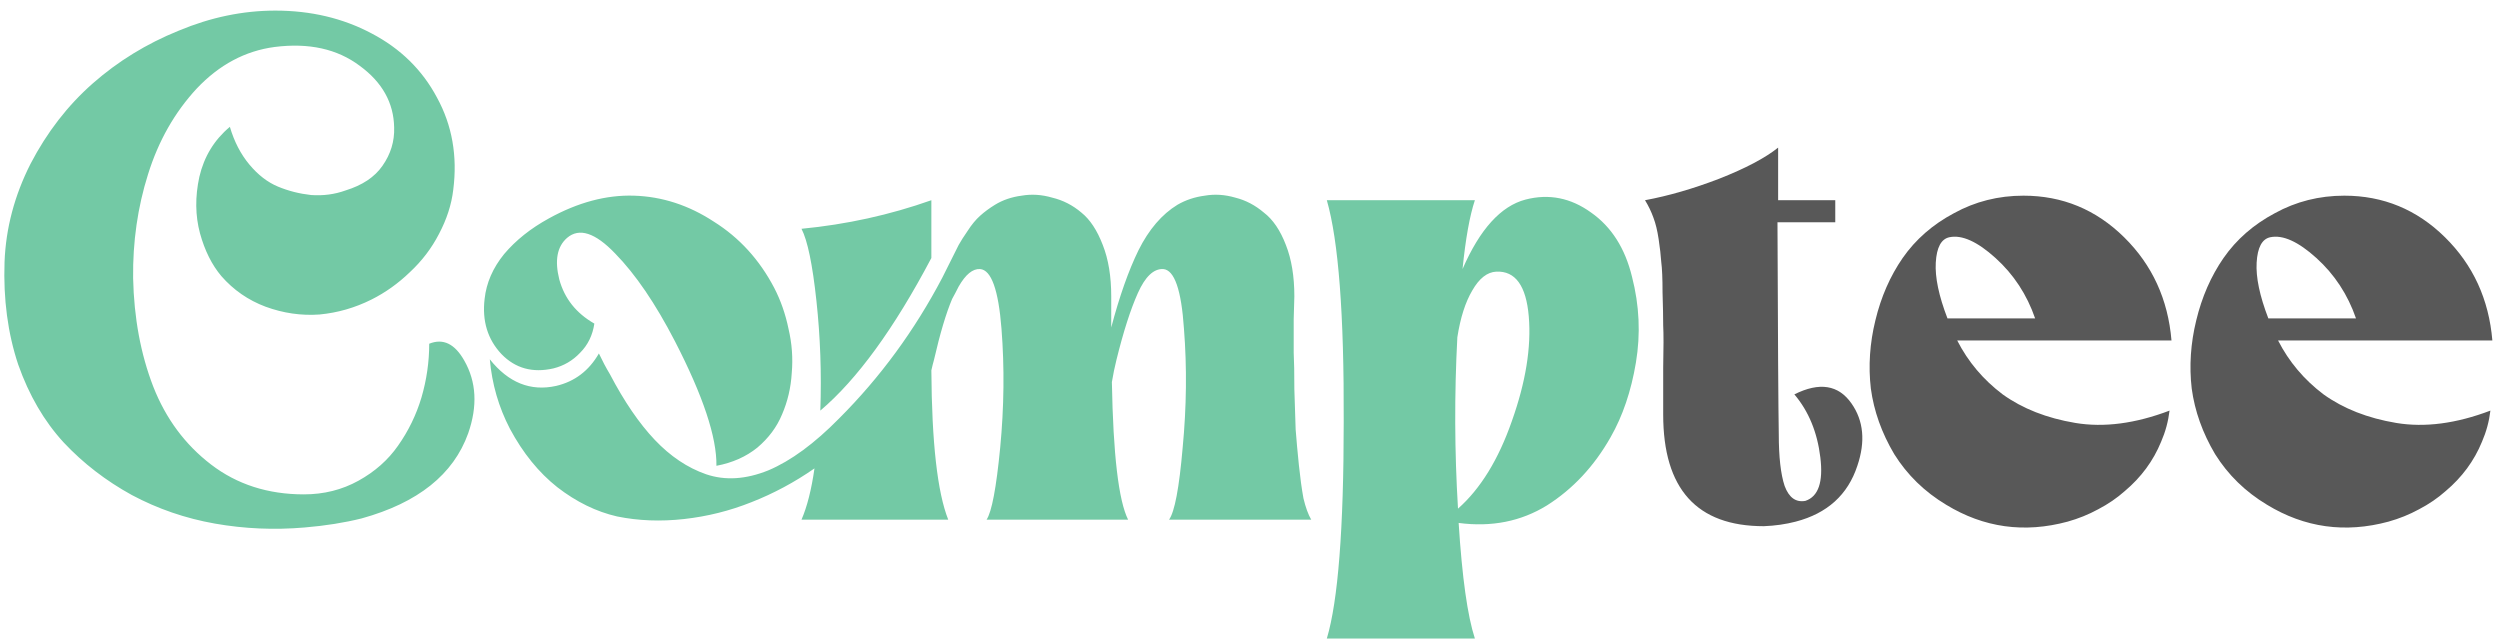 <svg width="231" height="59" viewBox="0 0 231 59" fill="none" xmlns="http://www.w3.org/2000/svg">
<path d="M28.14 48.74C25.34 48.98 22.58 48.86 19.86 48.38C17.14 47.9 14.58 47.02 12.18 45.74C9.78 44.42 7.68 42.8 5.88 40.88C4.08 38.92 2.68 36.52 1.68 33.68C0.72 30.8 0.3 27.64 0.42 24.2C0.54 21.08 1.34 18.06 2.82 15.14C4.34 12.22 6.26 9.74 8.58 7.7C10.9 5.66 13.54 4.04 16.5 2.84C19.46 1.6 22.44 0.98 25.44 0.98C28.72 0.98 31.68 1.68 34.32 3.08C37 4.48 39.02 6.46 40.38 9.02C41.78 11.58 42.28 14.42 41.88 17.54C41.72 18.9 41.28 20.26 40.56 21.62C39.88 22.94 38.98 24.12 37.86 25.16C36.78 26.2 35.6 27.04 34.32 27.68C32.8 28.44 31.2 28.9 29.52 29.06C27.84 29.18 26.18 28.94 24.54 28.34C22.94 27.74 21.58 26.8 20.46 25.52C19.58 24.48 18.92 23.16 18.48 21.56C18.04 19.92 18.02 18.18 18.42 16.34C18.86 14.46 19.8 12.92 21.24 11.72C21.64 13.08 22.24 14.24 23.04 15.2C23.84 16.16 24.72 16.84 25.68 17.24C26.64 17.64 27.66 17.9 28.74 18.02C29.86 18.1 30.92 17.96 31.92 17.6C33.48 17.12 34.62 16.36 35.34 15.32C36.1 14.24 36.46 13.06 36.42 11.78C36.38 9.5 35.32 7.6 33.24 6.08C31.16 4.52 28.54 3.94 25.38 4.34C22.66 4.7 20.26 5.98 18.18 8.18C16.14 10.38 14.64 13.02 13.68 16.1C12.72 19.14 12.26 22.34 12.3 25.7C12.38 29.38 13 32.72 14.16 35.72C15.32 38.68 17.1 41.08 19.5 42.92C21.9 44.76 24.76 45.68 28.08 45.68C29.92 45.68 31.6 45.26 33.12 44.42C34.64 43.58 35.86 42.5 36.78 41.18C37.74 39.82 38.46 38.34 38.94 36.74C39.42 35.1 39.66 33.44 39.66 31.76C40.94 31.24 42.02 31.76 42.9 33.32C44.02 35.28 44.14 37.52 43.26 40.04C41.9 43.84 38.62 46.46 33.42 47.9C31.82 48.3 30.06 48.58 28.14 48.74ZM66.198 43.04C66.238 40.4 64.958 36.56 62.358 31.52C60.558 28.04 58.718 25.34 56.838 23.42C54.998 21.5 53.518 21.02 52.398 21.98C51.478 22.78 51.238 24.06 51.678 25.82C52.158 27.58 53.238 28.94 54.918 29.9C54.758 30.98 54.318 31.88 53.598 32.6C52.918 33.32 52.098 33.8 51.138 34.04C49.218 34.48 47.618 34.04 46.338 32.72C45.058 31.36 44.538 29.66 44.778 27.62C44.938 26.14 45.538 24.76 46.578 23.48C47.658 22.2 49.038 21.1 50.718 20.18C53.398 18.7 56.018 18 58.578 18.08C61.178 18.16 63.638 18.96 65.958 20.48C68.318 21.96 70.178 24 71.538 26.6C72.138 27.76 72.578 29.02 72.858 30.38C73.178 31.74 73.278 33.1 73.158 34.46C73.078 35.82 72.778 37.1 72.258 38.3C71.778 39.46 71.018 40.48 69.978 41.36C68.938 42.2 67.678 42.76 66.198 43.04ZM47.118 39.62C46.078 37.62 45.458 35.48 45.258 33.2C46.978 35.36 49.018 36.18 51.378 35.66C53.098 35.26 54.418 34.26 55.338 32.66C55.658 33.34 55.998 33.98 56.358 34.58C57.678 37.1 59.058 39.12 60.498 40.64C61.938 42.16 63.518 43.22 65.238 43.82C66.998 44.42 68.918 44.3 70.998 43.46C73.078 42.58 75.258 40.98 77.538 38.66C81.338 34.86 84.518 30.52 87.078 25.64C87.198 25.4 87.438 24.92 87.798 24.2C88.158 23.48 88.418 22.96 88.578 22.64C88.778 22.28 89.058 21.84 89.418 21.32C89.778 20.76 90.158 20.3 90.558 19.94C90.958 19.58 91.418 19.24 91.938 18.92C92.658 18.48 93.478 18.2 94.398 18.08C95.318 17.92 96.258 17.98 97.218 18.26C98.218 18.5 99.118 18.96 99.918 19.64C100.718 20.28 101.378 21.28 101.898 22.64C102.418 23.96 102.678 25.54 102.678 27.38C102.678 27.62 102.678 28.08 102.678 28.76C102.678 29.4 102.678 29.9 102.678 30.26C103.438 27.38 104.278 25 105.198 23.12C106.158 21.2 107.358 19.8 108.798 18.92C109.558 18.48 110.398 18.2 111.318 18.08C112.238 17.92 113.178 17.98 114.138 18.26C115.098 18.5 115.978 18.96 116.778 19.64C117.618 20.28 118.298 21.28 118.818 22.64C119.338 23.96 119.598 25.54 119.598 27.38C119.598 27.5 119.578 28.2 119.538 29.48C119.538 30.76 119.538 31.8 119.538 32.6C119.578 33.36 119.598 34.48 119.598 35.96C119.638 37.4 119.678 38.64 119.718 39.68C119.798 40.72 119.898 41.82 120.018 42.98C120.138 44.14 120.278 45.16 120.438 46.04C120.638 46.88 120.878 47.54 121.158 48.02H108.018C108.538 47.3 108.958 45.08 109.278 41.36C109.638 37.6 109.678 33.94 109.398 30.38C109.158 26.78 108.518 24.94 107.478 24.86C106.598 24.82 105.818 25.56 105.138 27.08C104.458 28.6 103.798 30.66 103.158 33.26C102.998 33.9 102.858 34.58 102.738 35.3C102.858 42.02 103.358 46.26 104.238 48.02H91.158C91.638 47.3 92.058 45.08 92.418 41.36C92.778 37.6 92.818 33.94 92.538 30.38C92.258 26.78 91.598 24.94 90.558 24.86C89.878 24.82 89.218 25.36 88.578 26.48C88.378 26.88 88.178 27.26 87.978 27.62C87.418 28.94 86.858 30.82 86.298 33.26C86.218 33.54 86.138 33.86 86.058 34.22C86.098 40.9 86.618 45.5 87.618 48.02H74.058C74.578 46.82 74.978 45.24 75.258 43.28C73.418 44.56 71.478 45.6 69.438 46.4C67.438 47.2 65.358 47.72 63.198 47.96C61.038 48.2 58.978 48.12 57.018 47.72C55.098 47.28 53.258 46.38 51.498 45.02C49.778 43.66 48.318 41.86 47.118 39.62ZM75.798 37.94C75.918 34.5 75.798 31.12 75.438 27.8C75.078 24.44 74.618 22.22 74.058 21.14C78.218 20.74 82.218 19.86 86.058 18.5V23.84C82.618 30.36 79.198 35.06 75.798 37.94ZM136.279 59H122.599C123.639 55.52 124.159 48.84 124.159 38.96C124.199 29.08 123.679 22.26 122.599 18.5H136.279C135.799 19.94 135.419 22.06 135.139 24.86C136.739 21.18 138.679 19.04 140.959 18.44C143.119 17.88 145.139 18.28 147.019 19.64C148.899 20.96 150.159 22.94 150.799 25.58C151.479 28.22 151.599 30.86 151.159 33.5C150.719 36.14 149.939 38.44 148.819 40.4C147.299 43.08 145.339 45.18 142.939 46.7C140.539 48.18 137.819 48.72 134.779 48.32C135.099 53.36 135.599 56.92 136.279 59ZM134.719 47C136.799 45.16 138.459 42.46 139.699 38.9C140.979 35.3 141.499 32.08 141.259 29.24C141.019 26.4 140.019 25.02 138.259 25.1C137.419 25.14 136.679 25.72 136.039 26.84C135.399 27.92 134.939 29.36 134.659 31.16C134.379 36.44 134.399 41.72 134.719 47Z" fill="#73C9A5"/>
<path d="M151.999 18.5C154.159 18.1 156.439 17.44 158.839 16.52C161.279 15.56 163.099 14.6 164.299 13.64V18.5H169.579V20.54C168.979 20.54 168.079 20.54 166.879 20.54C165.679 20.54 164.799 20.54 164.239 20.54C164.279 31.46 164.319 37.98 164.359 40.1C164.359 42.22 164.539 43.82 164.899 44.9C165.299 45.98 165.939 46.44 166.819 46.28C168.019 45.88 168.479 44.54 168.199 42.26C167.919 39.94 167.119 38 165.799 36.44C168.119 35.28 169.879 35.56 171.079 37.28C172.199 38.88 172.379 40.8 171.619 43.04C170.739 45.72 168.839 47.44 165.919 48.2C164.999 48.44 164.019 48.58 162.979 48.62C156.779 48.62 153.679 45.18 153.679 38.3C153.679 37.22 153.679 35.78 153.679 33.98C153.719 32.14 153.719 30.84 153.679 30.08C153.679 29.32 153.659 28.3 153.619 27.02C153.619 25.74 153.579 24.8 153.499 24.2C153.459 23.6 153.379 22.9 153.259 22.1C153.139 21.3 152.979 20.64 152.779 20.12C152.579 19.56 152.319 19.02 151.999 18.5ZM200.466 37.94C200.346 38.94 200.086 39.9 199.686 40.82C199.326 41.7 198.866 42.52 198.306 43.28C197.746 44.04 197.086 44.74 196.326 45.38C195.606 46.02 194.786 46.58 193.866 47.06C192.986 47.54 192.046 47.92 191.046 48.2C187.046 49.28 183.306 48.76 179.826 46.64C177.826 45.44 176.226 43.88 175.026 41.96C173.866 40 173.146 37.98 172.866 35.9C172.626 33.82 172.766 31.72 173.286 29.6C173.806 27.44 174.646 25.52 175.806 23.84C177.006 22.12 178.586 20.74 180.546 19.7C182.506 18.62 184.646 18.08 186.966 18.08C190.566 18.08 193.666 19.36 196.266 21.92C198.866 24.48 200.326 27.66 200.646 31.46H180.846C181.846 33.42 183.246 35.08 185.046 36.44C186.886 37.76 189.126 38.64 191.766 39.08C194.406 39.52 197.306 39.14 200.466 37.94ZM180.126 21.92C179.366 22.08 178.946 22.86 178.866 24.26C178.786 25.62 179.146 27.34 179.946 29.42H188.046C187.286 27.22 186.066 25.36 184.386 23.84C182.706 22.32 181.286 21.68 180.126 21.92ZM230.114 37.94C229.994 38.94 229.734 39.9 229.334 40.82C228.974 41.7 228.514 42.52 227.954 43.28C227.394 44.04 226.734 44.74 225.974 45.38C225.254 46.02 224.434 46.58 223.514 47.06C222.634 47.54 221.694 47.92 220.694 48.2C216.694 49.28 212.954 48.76 209.474 46.64C207.474 45.44 205.874 43.88 204.674 41.96C203.514 40 202.794 37.98 202.514 35.9C202.274 33.82 202.414 31.72 202.934 29.6C203.454 27.44 204.294 25.52 205.454 23.84C206.654 22.12 208.234 20.74 210.194 19.7C212.154 18.62 214.294 18.08 216.614 18.08C220.214 18.08 223.314 19.36 225.914 21.92C228.514 24.48 229.974 27.66 230.294 31.46H210.494C211.494 33.42 212.894 35.08 214.694 36.44C216.534 37.76 218.774 38.64 221.414 39.08C224.054 39.52 226.954 39.14 230.114 37.94ZM209.774 21.92C209.014 22.08 208.594 22.86 208.514 24.26C208.434 25.62 208.794 27.34 209.594 29.42H217.694C216.934 27.22 215.714 25.36 214.034 23.84C212.354 22.32 210.934 21.68 209.774 21.92Z" fill="#585858"/>
</svg>
